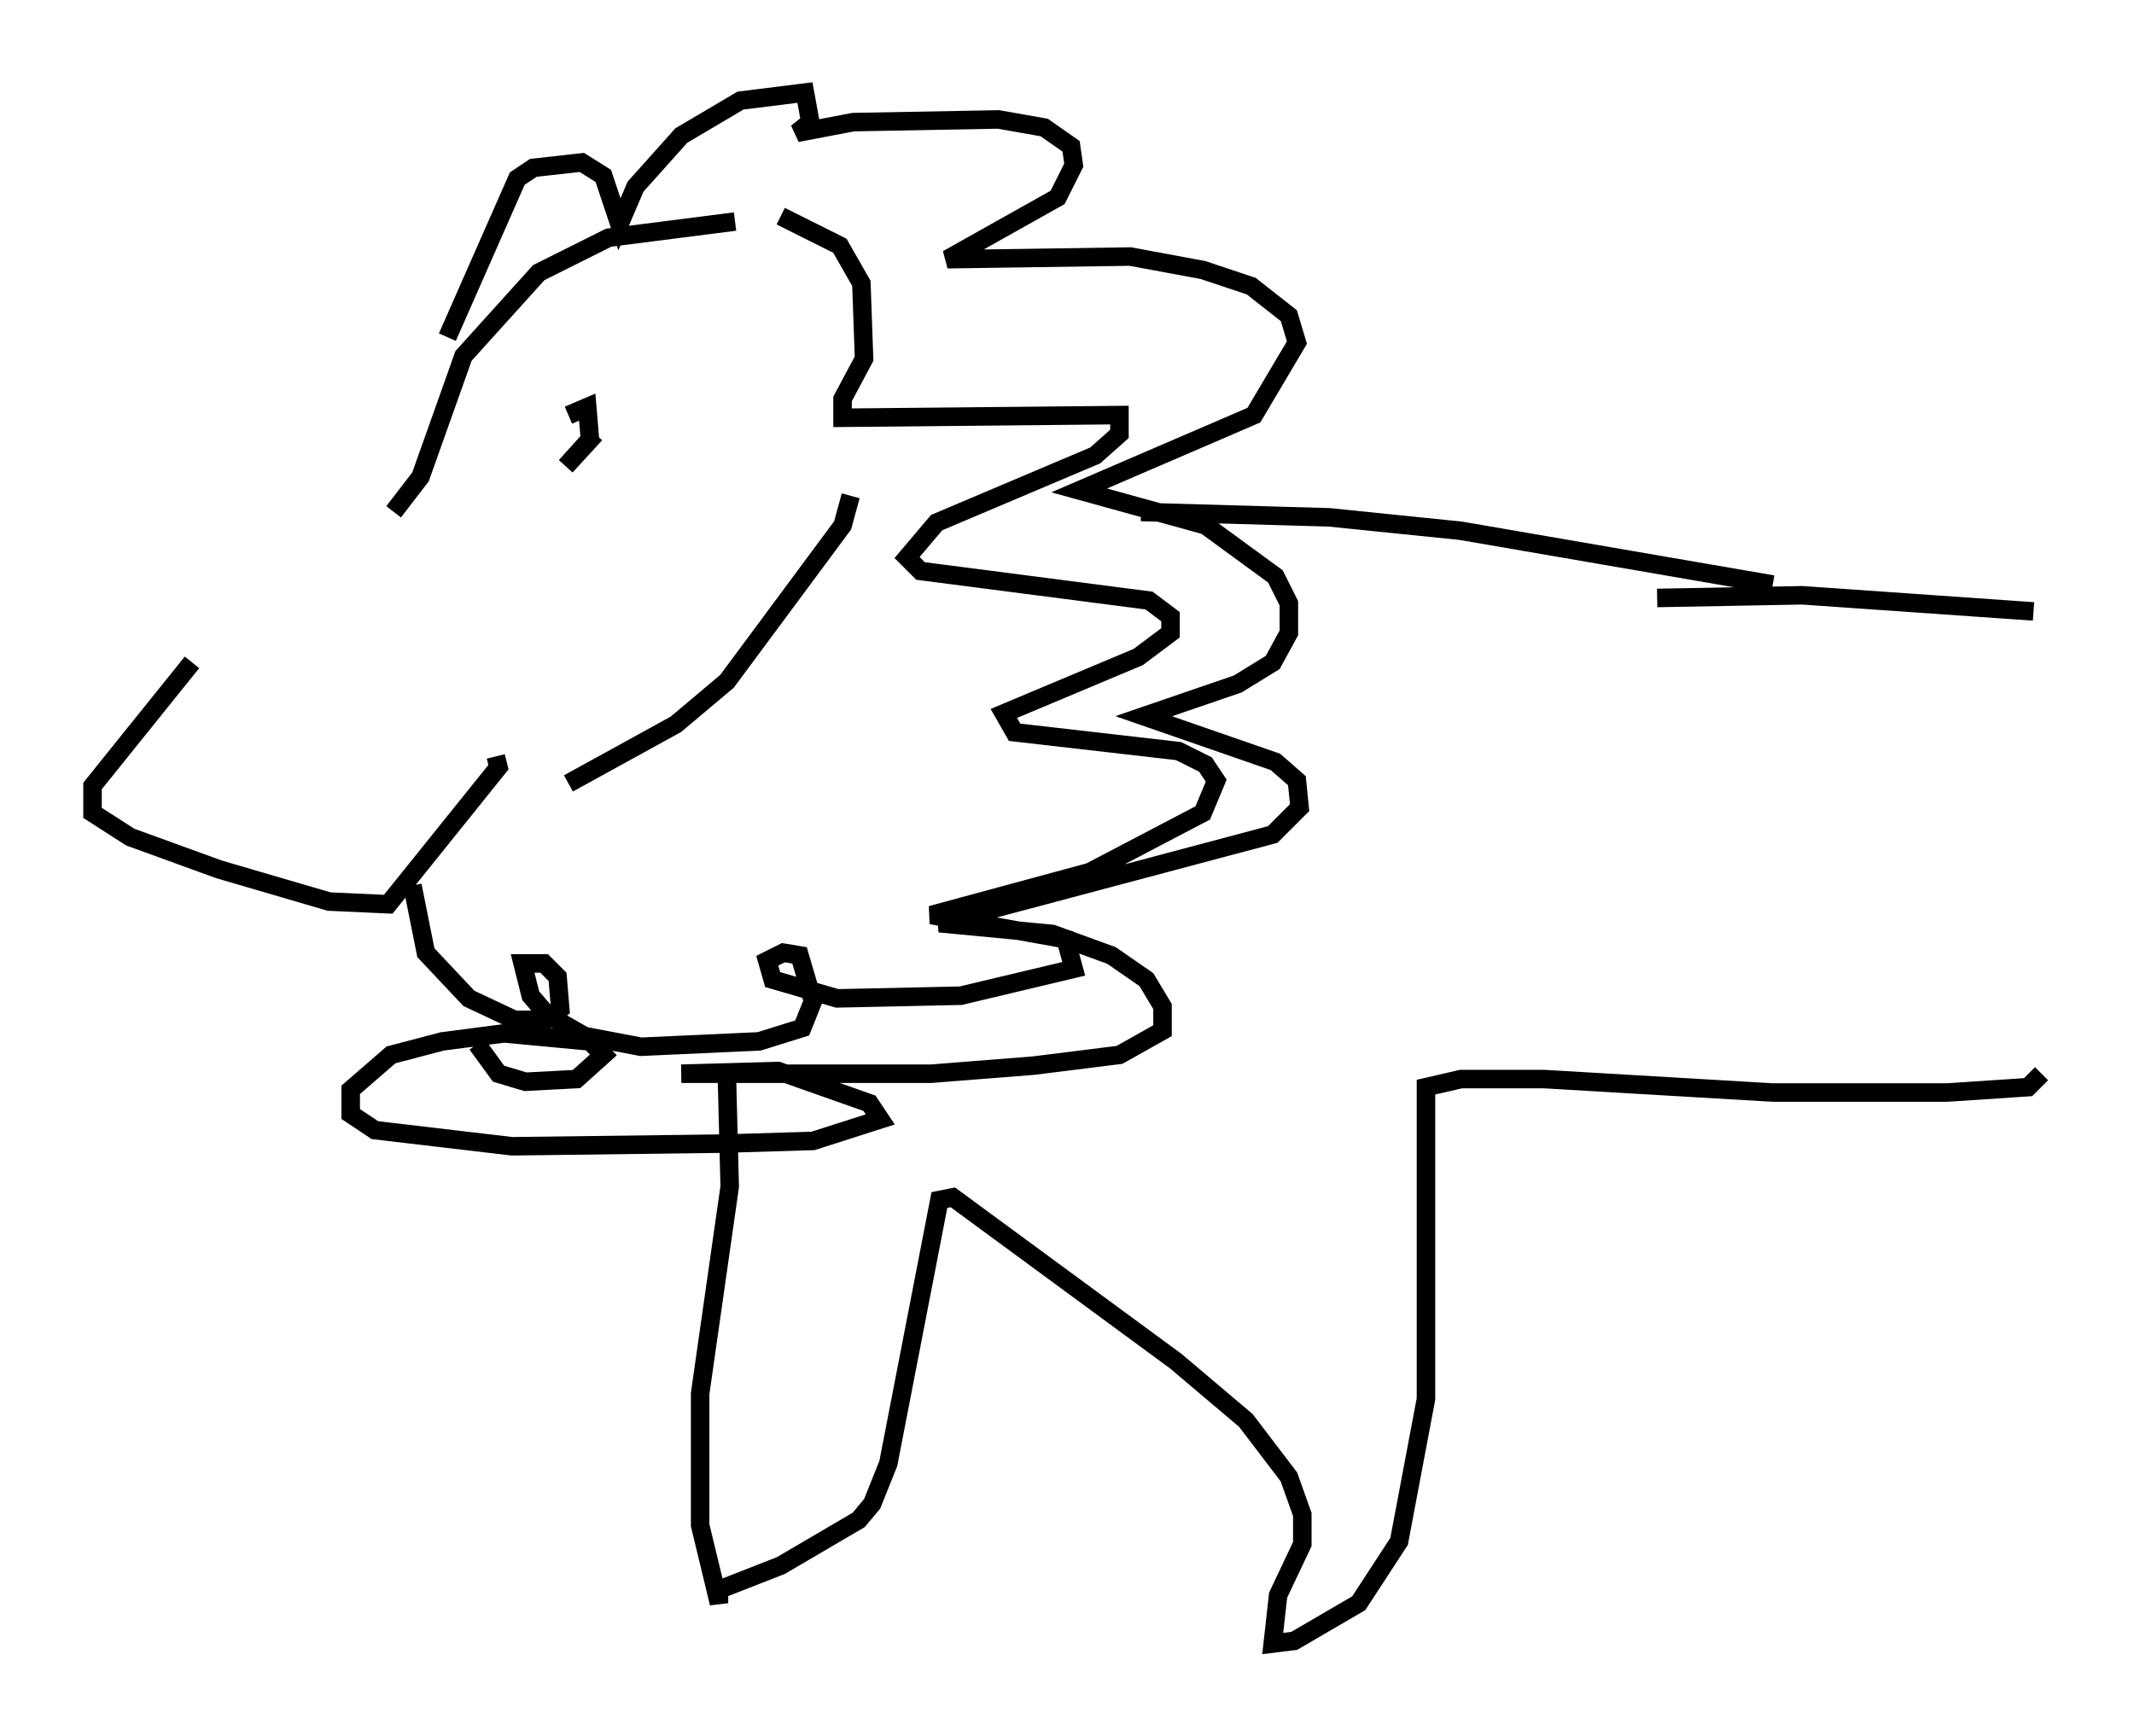 <?xml version="1.0" encoding="utf-8" ?>
<svg baseProfile="full" height="93.81" version="1.1" width="115.307" xmlns="http://www.w3.org/2000/svg" xmlns:ev="http://www.w3.org/2001/xml-events" xmlns:xlink="http://www.w3.org/1999/xlink"><defs /><rect fill="white" height="93.81" width="115.307" x="0" y="0" /><path d="M19.67, 28.095 m-9.296, 7.698 l-5.374, 6.682 0.0, 1.453 l2.034, 1.307 4.793, 1.743 l5.955, 1.743 3.196, 0.145 l5.955, -7.408 -0.145, -0.581 m-5.52, -13.218 l1.453, -1.888 2.324, -6.536 l4.067, -4.503 3.777, -1.888 l6.827, -0.872 m2.469, -0.291 l3.196, 1.598 1.162, 2.034 l0.145, 4.067 -1.162, 2.179 l0.0, 1.017 14.961, -0.145 l0.0, 1.017 -1.307, 1.162 l-8.57, 3.631 -1.598, 1.888 l0.726, 0.726 12.346, 1.598 l1.162, 0.872 0.0, 0.872 l-1.743, 1.307 -7.263, 3.05 l0.581, 1.017 8.86, 1.017 l1.453, 0.726 0.581, 0.872 l-0.726, 1.743 -6.101, 3.196 l-8.57, 2.324 7.263, 1.307 l0.436, 1.598 -6.101, 1.453 l-6.682, 0.145 -3.486, -1.017 l-0.291, -1.017 0.872, -0.436 l0.872, 0.145 0.726, 2.469 l-0.581, 1.453 -2.324, 0.726 l-6.391, 0.291 -3.05, -0.581 l-2.034, -1.162 -0.872, -1.017 l-0.436, -1.743 1.162, 0.0 l0.726, 0.726 0.145, 1.743 l-0.726, 0.581 -1.743, 0.0 l-2.469, -1.162 -2.324, -2.469 l-0.726, -3.631 m1.888, -29.631 l3.777, -8.57 0.872, -0.581 l2.615, -0.291 1.162, 0.726 l0.872, 2.615 0.872, -2.034 l2.469, -2.76 3.196, -1.888 l3.486, -0.436 0.291, 1.598 l-0.726, 0.581 3.05, -0.581 l7.844, -0.145 2.469, 0.436 l1.453, 1.017 0.145, 1.017 l-0.872, 1.743 -5.955, 3.341 l9.877, -0.145 3.922, 0.726 l2.615, 0.872 2.034, 1.598 l0.436, 1.453 -2.324, 3.922 l-9.441, 4.067 6.827, 1.888 l3.777, 2.76 0.726, 1.453 l0.0, 1.598 -0.872, 1.598 l-1.888, 1.162 -5.084, 1.743 l7.117, 2.469 1.162, 1.017 l0.145, 1.453 -1.453, 1.453 l-18.011, 4.793 6.101, 0.581 l3.196, 1.162 1.888, 1.307 l0.872, 1.453 0.0, 1.307 l-2.324, 1.307 -4.648, 0.581 l-5.52, 0.436 -13.508, 0.0 l5.229, -0.145 4.939, 1.743 l0.581, 0.872 -3.631, 1.162 l-4.793, 0.145 -11.475, 0.145 l-7.408, -0.872 -1.307, -0.872 l0.0, -1.307 2.179, -1.888 l2.76, -0.726 3.341, -0.436 l4.648, 0.436 0.726, 0.726 l-1.453, 1.307 -2.76, 0.145 l-1.453, -0.436 -1.162, -1.598 m20.19, -29.631 l-0.436, 1.598 -6.246, 8.425 l-2.76, 2.324 -5.81, 3.196 m0.0, -19.899 l1.017, -0.436 0.145, 1.743 l-1.307, 1.453 1.598, -1.743 m29.486, 4.212 l10.168, 0.291 7.117, 0.726 l16.849, 2.905 m-56.503, 26.871 l0.145, 5.665 -1.598, 11.184 l0.0, 7.117 1.017, 4.212 l0.0, -0.726 3.341, -1.307 l4.212, -2.469 0.726, -0.872 l0.872, -2.179 2.76, -14.235 l0.726, -0.145 12.056, 8.86 l3.777, 3.196 2.324, 3.05 l0.726, 2.034 0.0, 1.598 l-1.307, 2.76 -0.291, 2.615 l1.162, -0.145 3.486, -2.034 l2.179, -3.341 1.453, -7.698 l0.0, -16.849 1.888, -0.436 l4.503, 0.0 12.346, 0.726 l9.441, 0.0 4.358, -0.291 l0.726, -0.726 m-20.771, -25.709 l7.844, -0.145 12.492, 0.872 " fill="none" stroke="black" stroke-width="1" /></svg>
